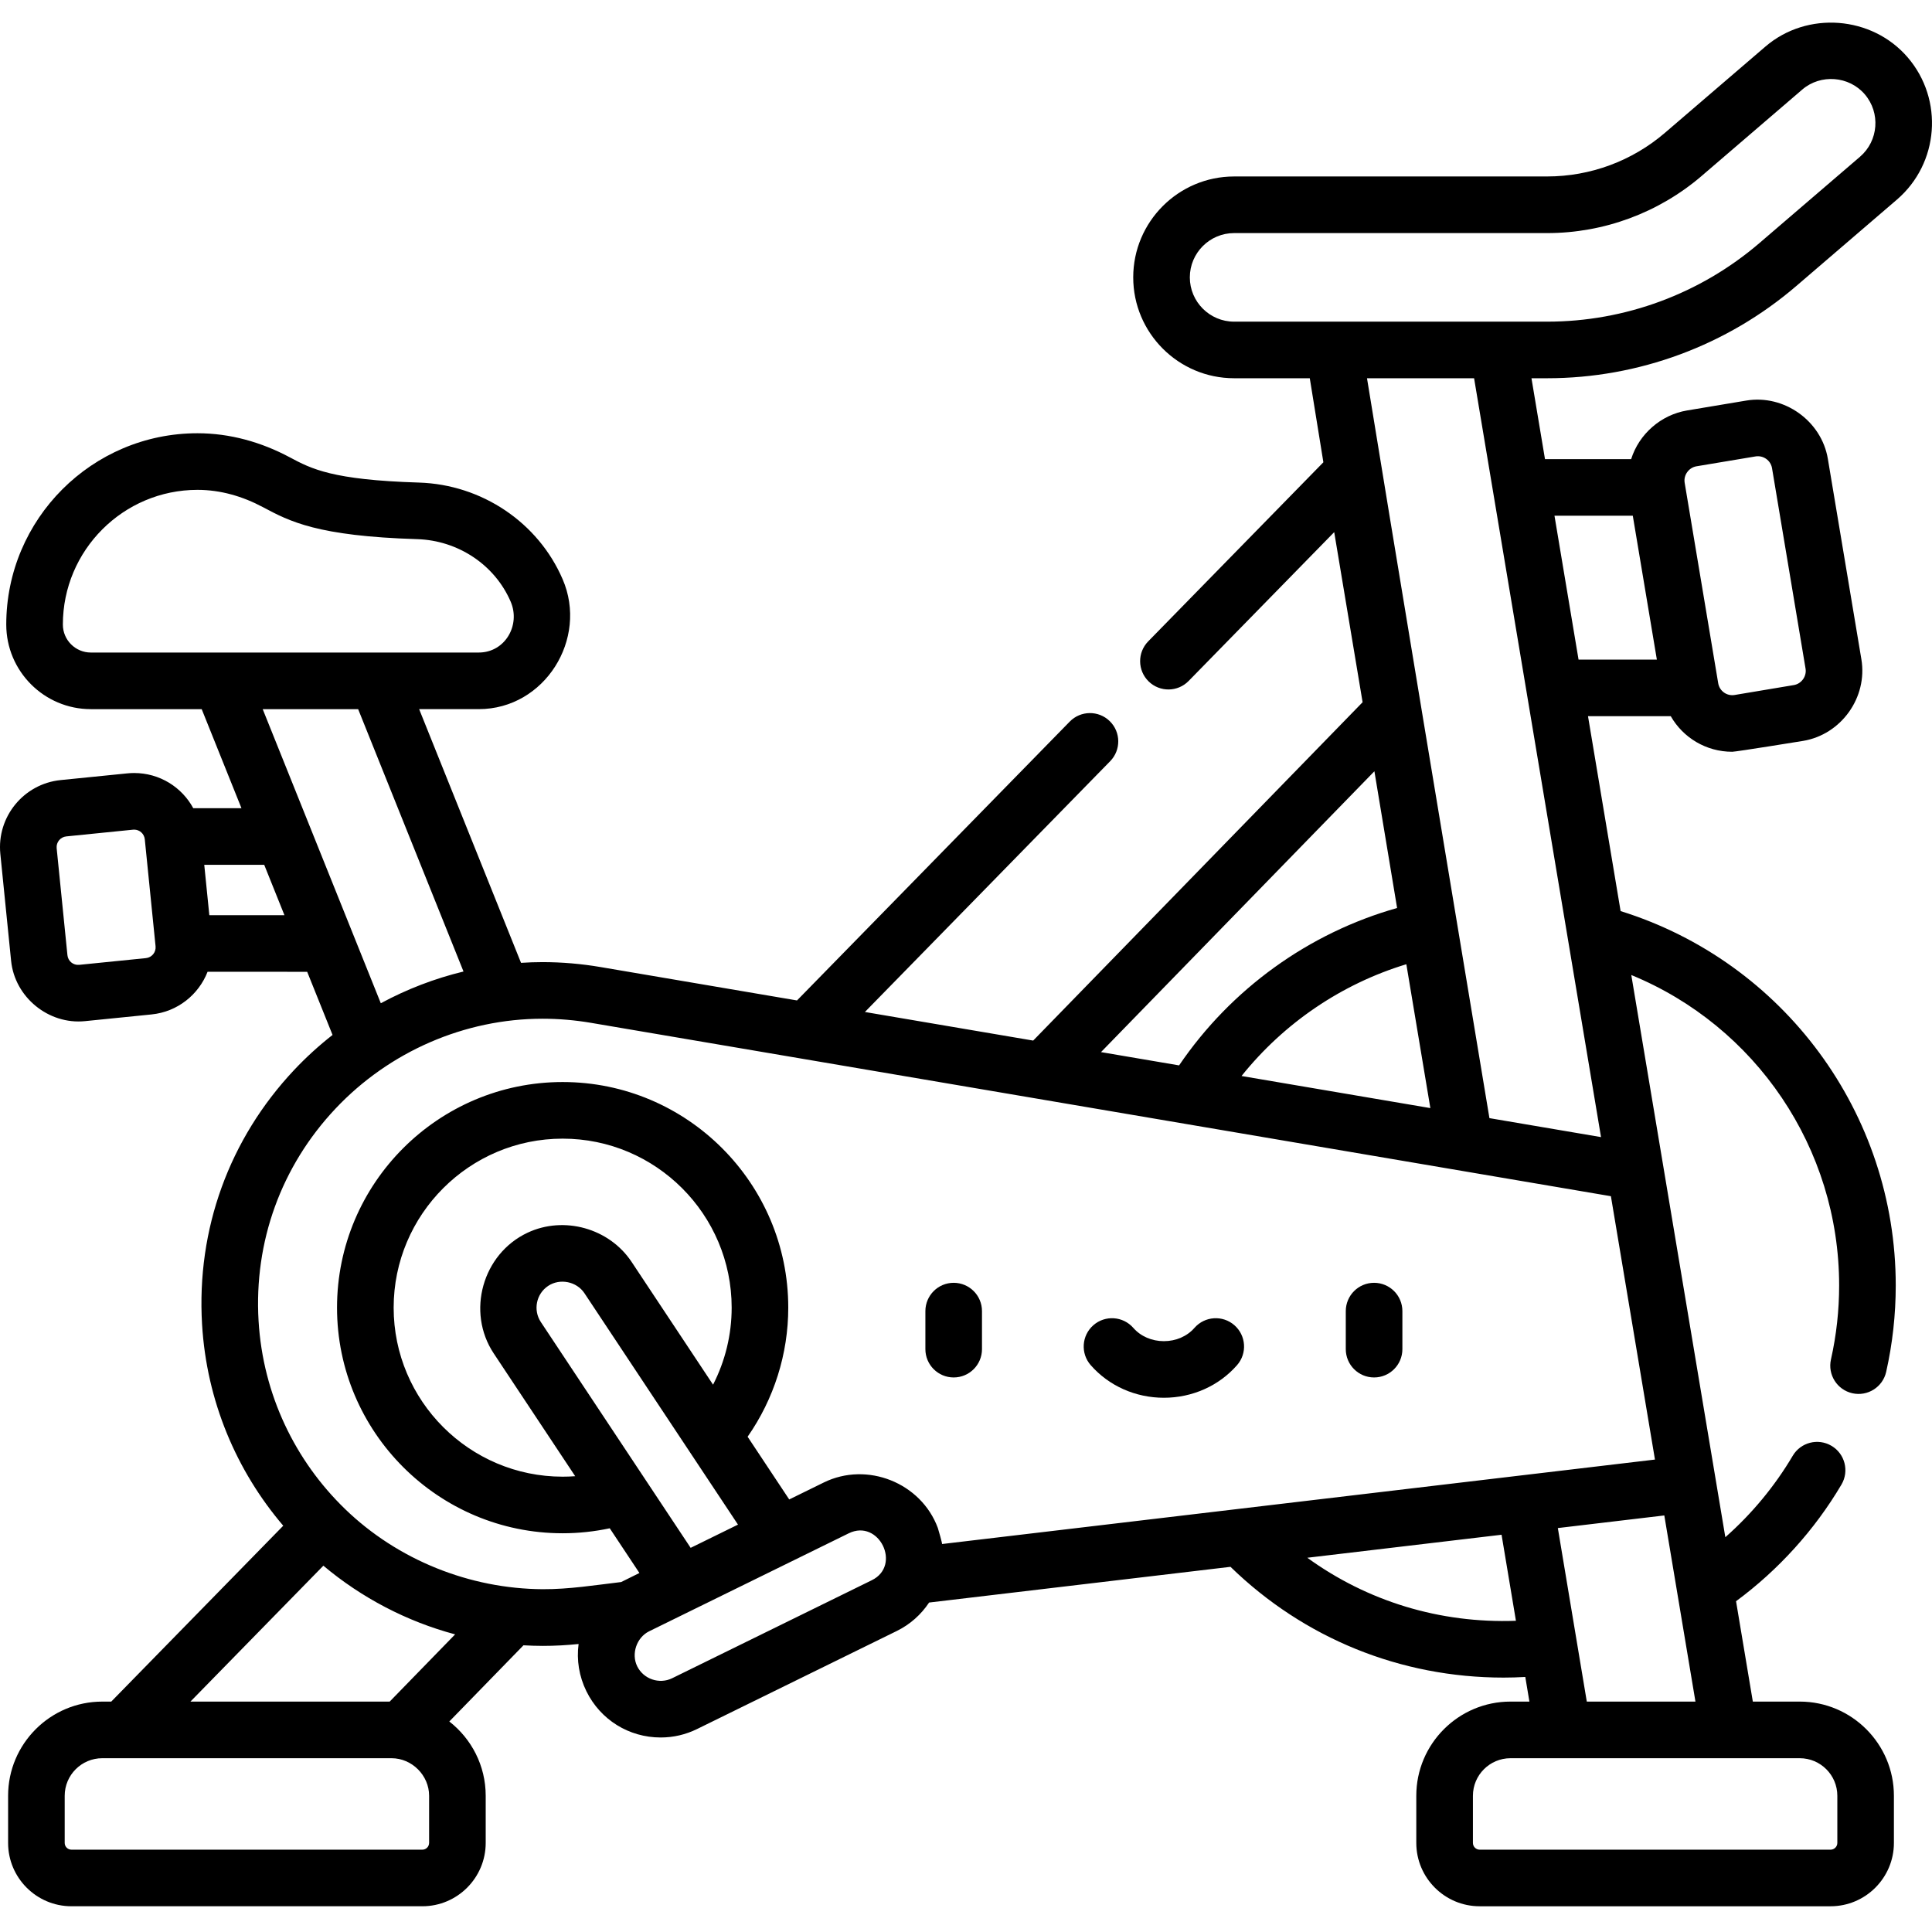 <svg height="512pt" viewBox="0 -6 512.002 512" width="512pt" xmlns="http://www.w3.org/2000/svg"><path d="m252.738 359.039c4.141 0 7.5-3.355 7.5-7.5v-10.082c0-4.141-3.359-7.5-7.5-7.5-4.145 0-7.5 3.359-7.5 7.5v10.082c0 4.145 3.355 7.5 7.5 7.5zm0 0"/><path d="m364.148 359.039c4.141 0 7.5-3.355 7.5-7.5v-10.082c0-4.141-3.359-7.5-7.5-7.5-4.145 0-7.5 3.359-7.5 7.5v10.082c0 4.145 3.355 7.5 7.5 7.5zm0 0"/><path d="m308.441 364.422c7.523 0 14.594-3.152 19.395-8.648 2.727-3.117 2.41-7.855-.711-10.582-3.117-2.727-7.855-2.406-10.582.711-1.953 2.238-4.906 3.52-8.102 3.52-3.195 0-6.148-1.281-8.102-3.52-2.727-3.117-7.465-3.438-10.582-.711-3.121 2.727-3.438 7.465-.711 10.582 4.801 5.496 11.871 8.648 19.395 8.648zm0 0"/><path d="m327.051 40.766c-14.742 0-26.734 11.996-26.734 26.738 0 14.742 11.992 26.734 26.734 26.734h20.055c.688 4.344 1.801 11.242 3.605 22.27l-46.426 47.465c-2.898 2.961-2.844 7.711.117 10.609 2.961 2.895 7.707 2.844 10.605-.121l38.574-39.438 7.523 45.074-87.297 89.668-44.598-7.578 65.004-66.465c2.895-2.961 2.844-7.711-.117-10.609-2.961-2.895-7.711-2.844-10.605.121l-72.277 73.895-52.059-8.848c-5.098-.867-10.273-1.309-15.387-1.309-1.902 0-3.801.07-5.691.191l-27-67.234h15.789c17.5 0 29.07-18.648 22.242-34.418-6.48-15.055-21.434-25.113-38.094-25.625-23.004-.707-28.477-3.625-34.27-6.719-7.512-4.008-15.812-6.352-24.414-6.352-27.941 0-50.672 22.746-50.672 50.703 0 12.359 10.055 22.414 22.41 22.414h29.383l10.539 26.246h-12.777c-3.031-5.594-8.926-9.32-15.672-9.32-.598 0-1.207.031-1.805.094l-17.668 1.777c-9.797.988-16.965 9.762-15.98 19.559 0 0 2.852 28.309 2.855 28.348.973 9.645 9.93 16.945 19.559 15.98l17.668-1.781c6.898-.695 12.477-5.254 14.84-11.305l26.395.008 6.723 16.734c-3.586 2.805-6.977 5.887-10.129 9.23-17.262 18.316-25.945 42.266-24.453 67.441 1.207 20.387 9.133 38.875 21.516 53.391l-45.582 46.609h-2.383c-13.758 0-24.953 11.195-24.953 24.957v12.492c0 9.258 7.531 16.789 16.789 16.789h92.992c9.258 0 16.789-7.531 16.789-16.789v-12.492c0-7.992-3.781-15.117-9.645-19.688l19.656-20.188c1.699.094 3.406.156 5.129.156 3.141 0 6.324-.176 9.477-.5-.566 4.25.133 8.57 2.062 12.508 3.715 7.566 11.262 12.266 19.695 12.266 3.367 0 6.613-.754 9.652-2.246l52.898-25.969c3.539-1.738 6.461-4.348 8.582-7.547l79.871-9.465c19.492 18.957 45.039 29.355 72.375 29.355 1.91 0 3.832-.062 5.754-.168l1.09 6.527h-5.02c-13.762 0-24.957 11.195-24.957 24.957v12.492c0 9.258 7.535 16.793 16.793 16.793h92.988c9.262 0 16.793-7.535 16.793-16.793v-12.492c0-13.762-11.195-24.957-24.957-24.957h-12.43l-4.449-26.598c11.238-8.297 20.84-18.898 27.934-30.914 2.105-3.566.926-8.164-2.641-10.27-3.566-2.109-8.168-.926-10.273 2.641-4.758 8.055-10.828 15.371-17.859 21.578l-24.922-148.988c32.949 13.523 55.082 45.836 55.082 82.266 0 6.617-.73 13.211-2.168 19.609-.91 4.039 1.629 8.051 5.668 8.961 4.047.91 8.059-1.629 8.965-5.668 1.684-7.477 2.535-15.18 2.535-22.902 0-45.648-29.742-85.75-72.914-99.207l-8.641-51.648h21.934c3.262 5.703 9.375 9.426 16.289 9.426 1.039 0 18.785-2.879 18.797-2.883 10.102-1.691 17.121-11.523 15.43-21.629 0 0-8.875-53.066-8.887-53.129-1.68-10.035-11.594-17.113-21.629-15.43 0 0-15.668 2.621-15.684 2.621-6.91 1.156-12.707 6.219-14.816 12.895h-22.832l-3.582-21.434h4.164c24.207 0 47.652-8.684 66.023-24.449l26.645-22.875c11.188-9.602 12.477-26.516 2.875-37.703-9.488-11.051-26.66-12.352-37.707-2.871l-26.645 22.871c-8.676 7.449-19.754 11.551-31.191 11.551zm-310.391 118.754c0-19.688 16.004-35.703 35.676-35.703 6.125 0 11.973 1.719 17.352 4.586 7.059 3.766 14.359 7.664 40.867 8.477 10.867.336 20.594 6.836 24.781 16.574 2.676 6.215-1.484 13.477-8.469 13.477h-102.793c-4.086 0-7.414-3.324-7.414-7.41zm84.258 100.352-31.297-77.938h25.293l27.922 69.527c-7.613 1.836-15.004 4.672-21.918 8.41zm-62.246-11.961-17.672 1.781c-1.594.16-2.973-.992-3.129-2.559l-2.855-28.348c-.156-1.57.992-2.973 2.559-3.129l17.668-1.781c.102-.008.203-.016.301-.016 1.465 0 2.68 1.105 2.828 2.574l2.855 28.348c.16 1.566-.988 2.973-2.555 3.129zm36.711-11.371-19.91-.008-1.344-13.352h15.891zm411.531 233.363v12.488c0 .988-.805 1.793-1.793 1.793h-92.988c-.988 0-1.793-.805-1.793-1.793v-12.488c0-5.492 4.465-9.957 9.957-9.957h76.66c5.488 0 9.957 4.465 9.957 9.957zm-62.625-174.559-29.574-5.027c-8.68-52.152-27.34-164.492-32.445-196.078h28.379zm-45.23-7.688-50.039-8.504c11.238-14.031 26.523-24.414 43.676-29.621zm33.785 111.297 28.215-3.344 8.254 49.336h-28.793zm-48.613-200.559c1.82 10.957 3.816 23.004 6.016 36.234-23.426 6.617-44.008 21.449-57.777 41.711l-20.695-3.52zm-250.516 283.996c0 .988-.801 1.793-1.789 1.793h-92.992c-.988 0-1.789-.805-1.789-1.793v-12.488c0-5.492 4.465-9.957 9.953-9.957h76.664c5.41 0 9.957 4.551 9.957 9.957v12.488zm-10.449-37.445h-52.805l35.234-36.02c10.133 8.512 22.125 14.789 34.918 18.199zm40.59-29.789c-19.363-.098-38.492-7.75-52.465-21.301-13.133-12.738-21.707-30.219-22.867-49.797-1.246-21.008 5.996-40.988 20.391-56.266 14.27-15.137 34.262-23.82 54.859-23.82 4.273 0 8.602.367 12.871 1.094l270.262 45.941 11.676 69.793s-188.93 22.383-188.93 22.383c.117-.016-1-3.945-1.117-4.262-4.438-11.977-18.738-17.68-30.219-12.047l-9.164 4.496-11.027-16.621c6.977-9.992 10.773-21.941 10.773-34.211 0-32.969-26.82-59.789-59.789-59.789s-59.793 26.82-59.793 59.789c0 32.973 26.824 59.793 59.793 59.793 4.215 0 8.391-.449 12.48-1.32l7.863 11.848s-4.566 2.25-4.836 2.398c-6.887.816-13.809 1.934-20.762 1.898zm45.113-54.203-21.586-32.535c-5.91-8.906-17.902-12.289-27.59-7.73-11.93 5.613-16.246 20.984-8.953 31.977l21.594 32.543c-1.105.082-2.211.125-3.324.125-24.695 0-44.789-20.094-44.789-44.793 0-24.695 20.094-44.789 44.789-44.789 24.699 0 44.789 20.094 44.789 44.789.004 7.141-1.711 14.137-4.93 20.414zm-45.629-16.582c-2.113-3.184-1.242-7.492 1.938-9.602 3.113-2.066 7.543-1.168 9.605 1.941l40.691 61.328-12.543 6.156zm87.695 68.406s-52.754 25.898-52.902 25.969c-3.406 1.672-7.605.227-9.27-3.164-1.629-3.312-.148-7.641 3.164-9.273 0 0 52.824-25.93 52.902-25.969 7.992-3.926 14.105 8.508 6.105 12.438zm115.418-5.957 51.477-6.098 3.809 22.801c-20.18.738-39.402-5.184-55.285-16.703zm100.672-287.695c.57-.797 1.434-1.379 2.441-1.551l15.68-2.621c2.047-.336 4.02 1.059 4.359 3.109l8.887 53.133c.34 2.031-1.082 4.016-3.109 4.355l-15.684 2.625c-2.082.348-4.016-1.066-4.355-3.109 0 0-8.836-52.816-8.891-53.137-.168-1.012.105-2.012.672-2.805zm-14.418 11.547 6.379 38.129h-20.754l-6.379-38.129zm18.277-90.074s26.629-22.859 26.645-22.875c4.859-4.168 12.383-3.598 16.551 1.262 4.215 4.91 3.652 12.332-1.258 16.551l-26.648 22.871c-15.648 13.434-35.625 20.832-56.25 20.832h-82.973c-6.469 0-11.734-5.266-11.734-11.734 0-6.473 5.266-11.738 11.734-11.738h82.973c15.02 0 29.566-5.387 40.961-15.168zm0 0"/></svg>
